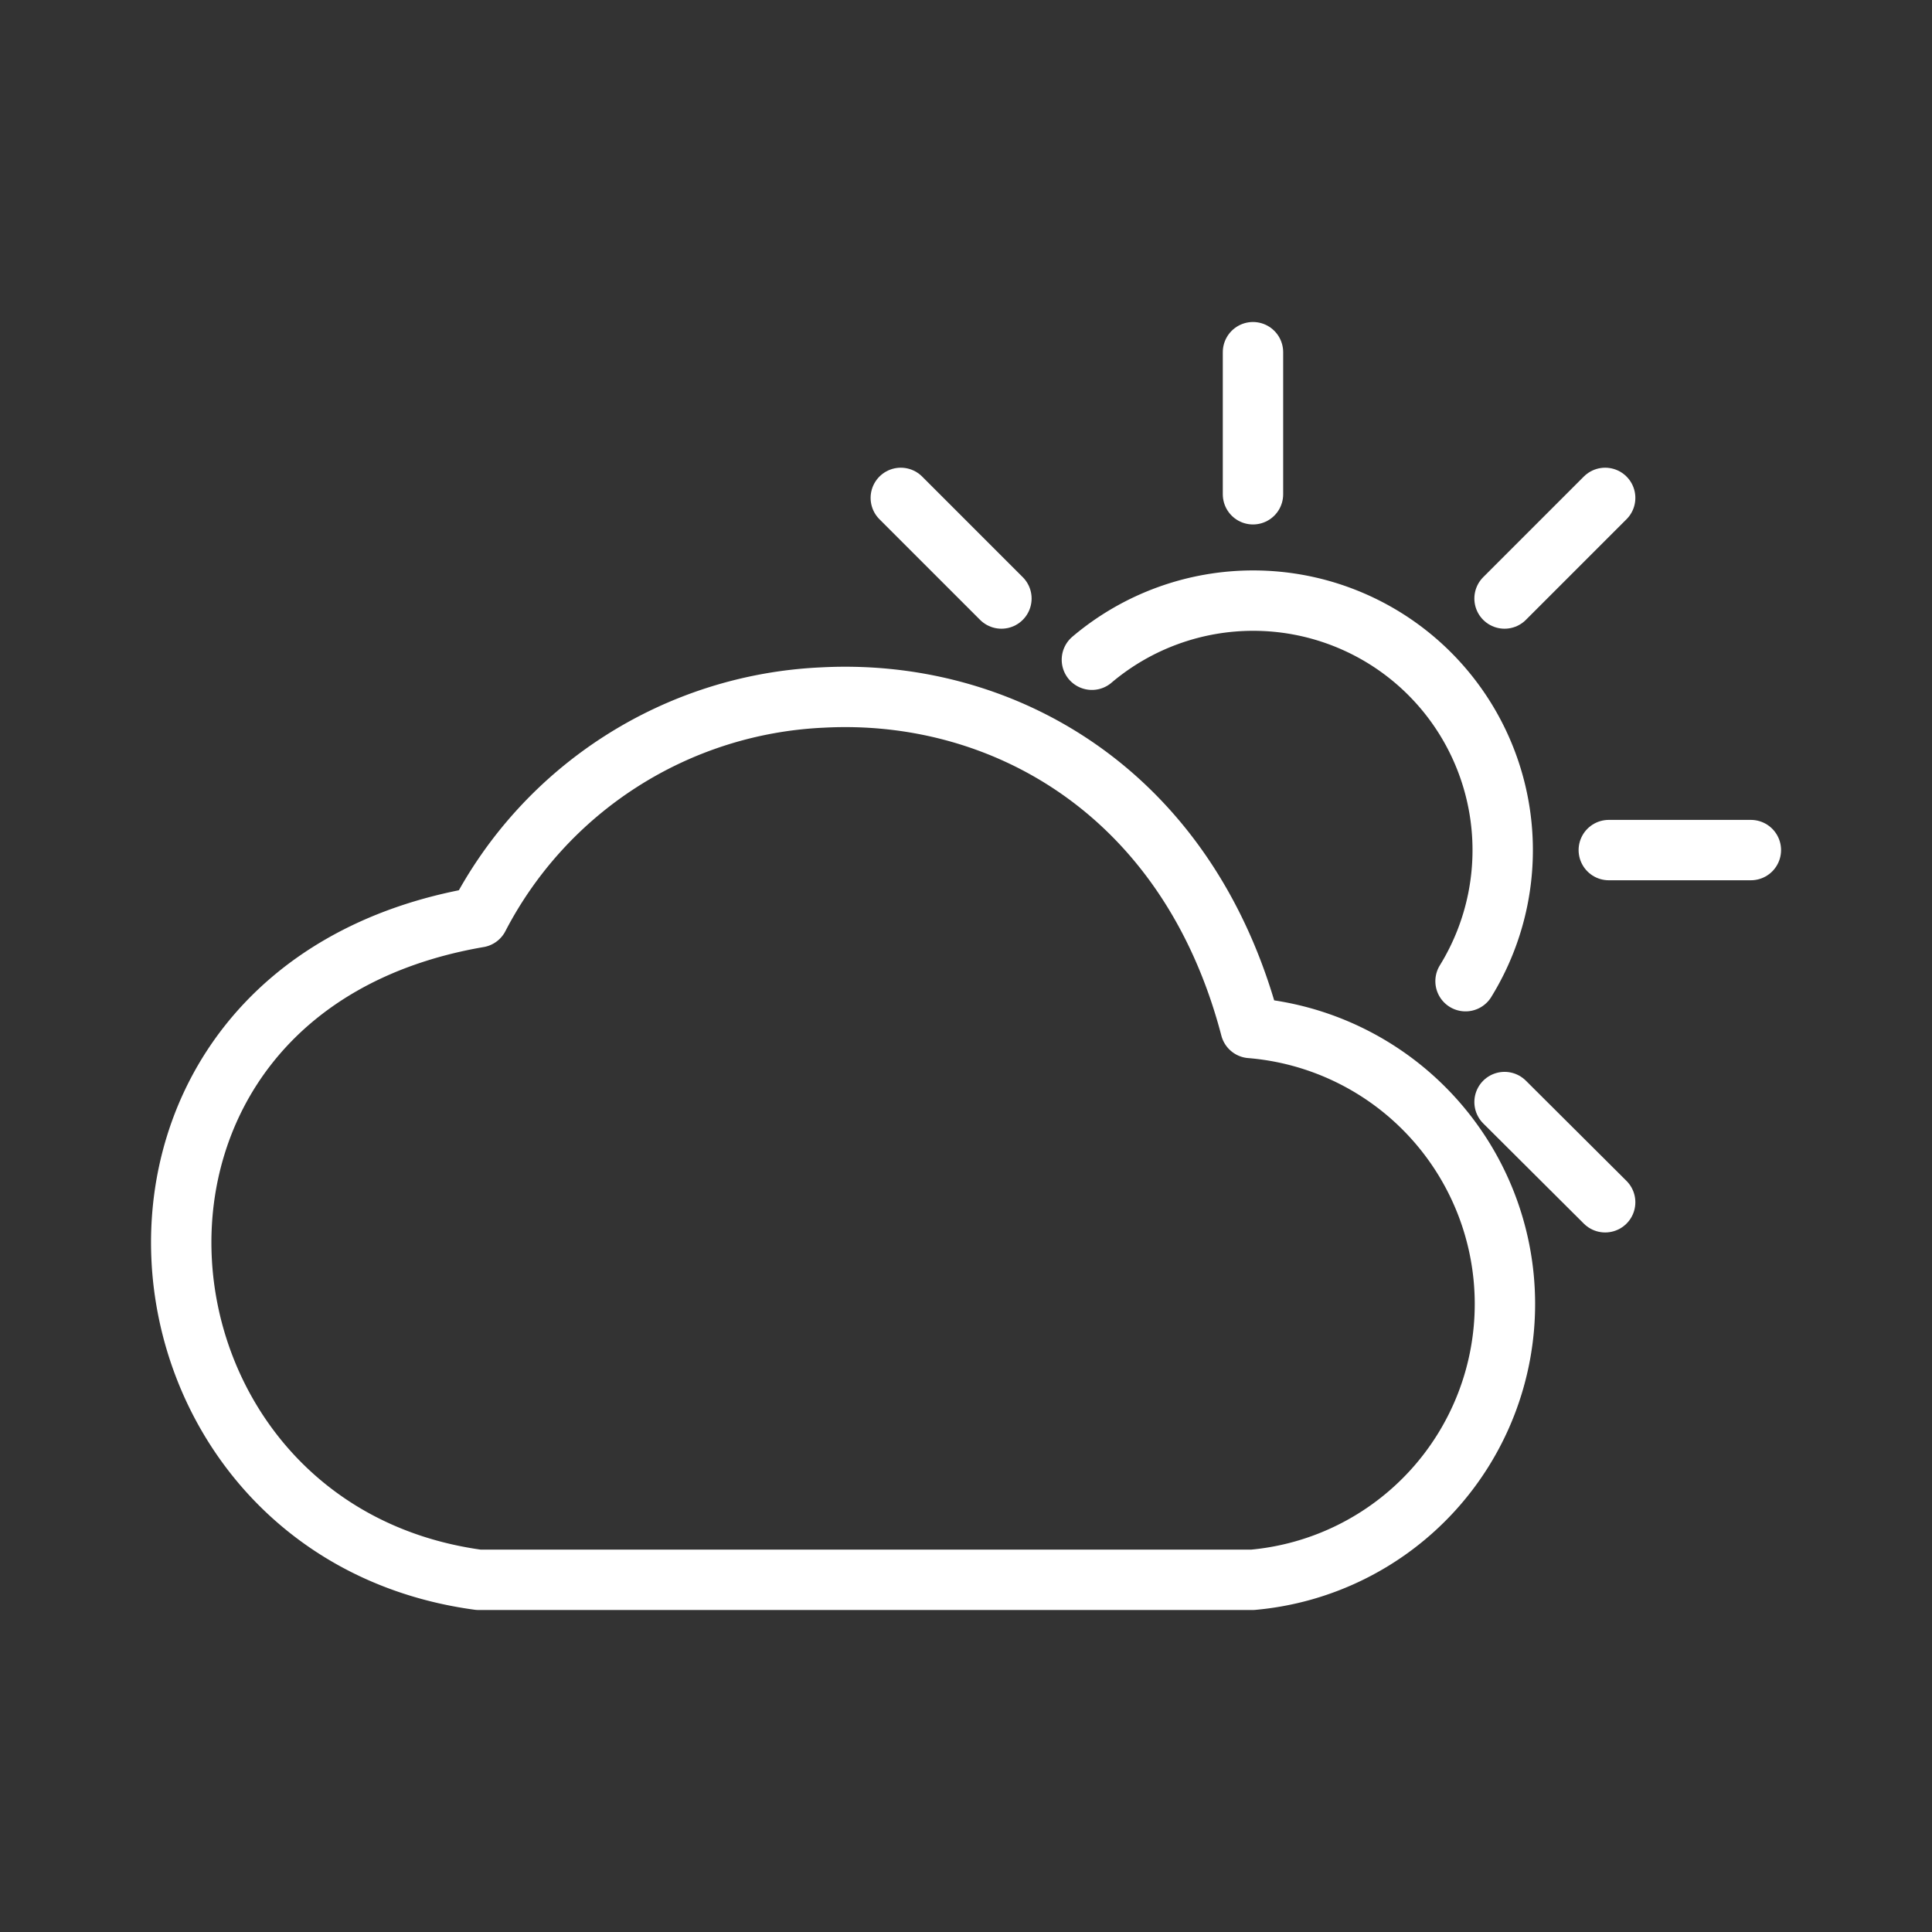 <ns0:svg xmlns:ns0="http://www.w3.org/2000/svg" id="Layer_2" data-name="Layer 2" viewBox="0 0 48 48" version="1.1" style="stroke-width:1.5px">
  <ns0:rect x="0" y="0" width="48" height="48" fill="#333333" stroke="none"/>
  <ns0:defs id="defs4" style="stroke-width:1.5px">
    <ns0:style id="style2" style="stroke-width:1.5px">.cls-1{fill:none;stroke:#fff;stroke-linecap:round;stroke-linejoin:round;}</ns0:style>
  </ns0:defs>
  <ns0:path class="cls-1" d="M20.43,17.33c4.46-.24,9.1,2.33,10.64,8.21a6.88,6.88,0,0,1,.05,13.71H11.89C2.68,38,1.42,24.59,11.89,22.79a10.14,10.14,0,0,1,8.54-5.46Zm0,0" id="path6" style="stroke-width:1.5px" />
  <ns0:line class="cls-1" x1="31.13" y1="12.28" x2="31.13" y2="8.75" id="line10" style="stroke-width:1.5px" />
  <ns0:line class="cls-1" x1="24.88" y1="14.87" x2="22.38" y2="12.37" id="line12" style="stroke-width:1.5px" />
  <ns0:line class="cls-1" x1="37.38" y1="27.38" x2="39.88" y2="29.87" id="line14" style="stroke-width:1.5px" />
  <ns0:line class="cls-1" x1="39.97" y1="21.12" x2="43.5" y2="21.12" id="line16" style="stroke-width:1.5px" />
  <ns0:line class="cls-1" x1="37.38" y1="14.87" x2="39.88" y2="12.37" id="line18" style="stroke-width:1.5px" />
  <ns0:path class="cls-1" id="path1373" d="m 27.128,16.391 a 6.2,6.2 0 0 1 8.05,0.031 6.2,6.2 0 0 1 1.233,7.955" style="stroke-width:1.5px" />
</ns0:svg>